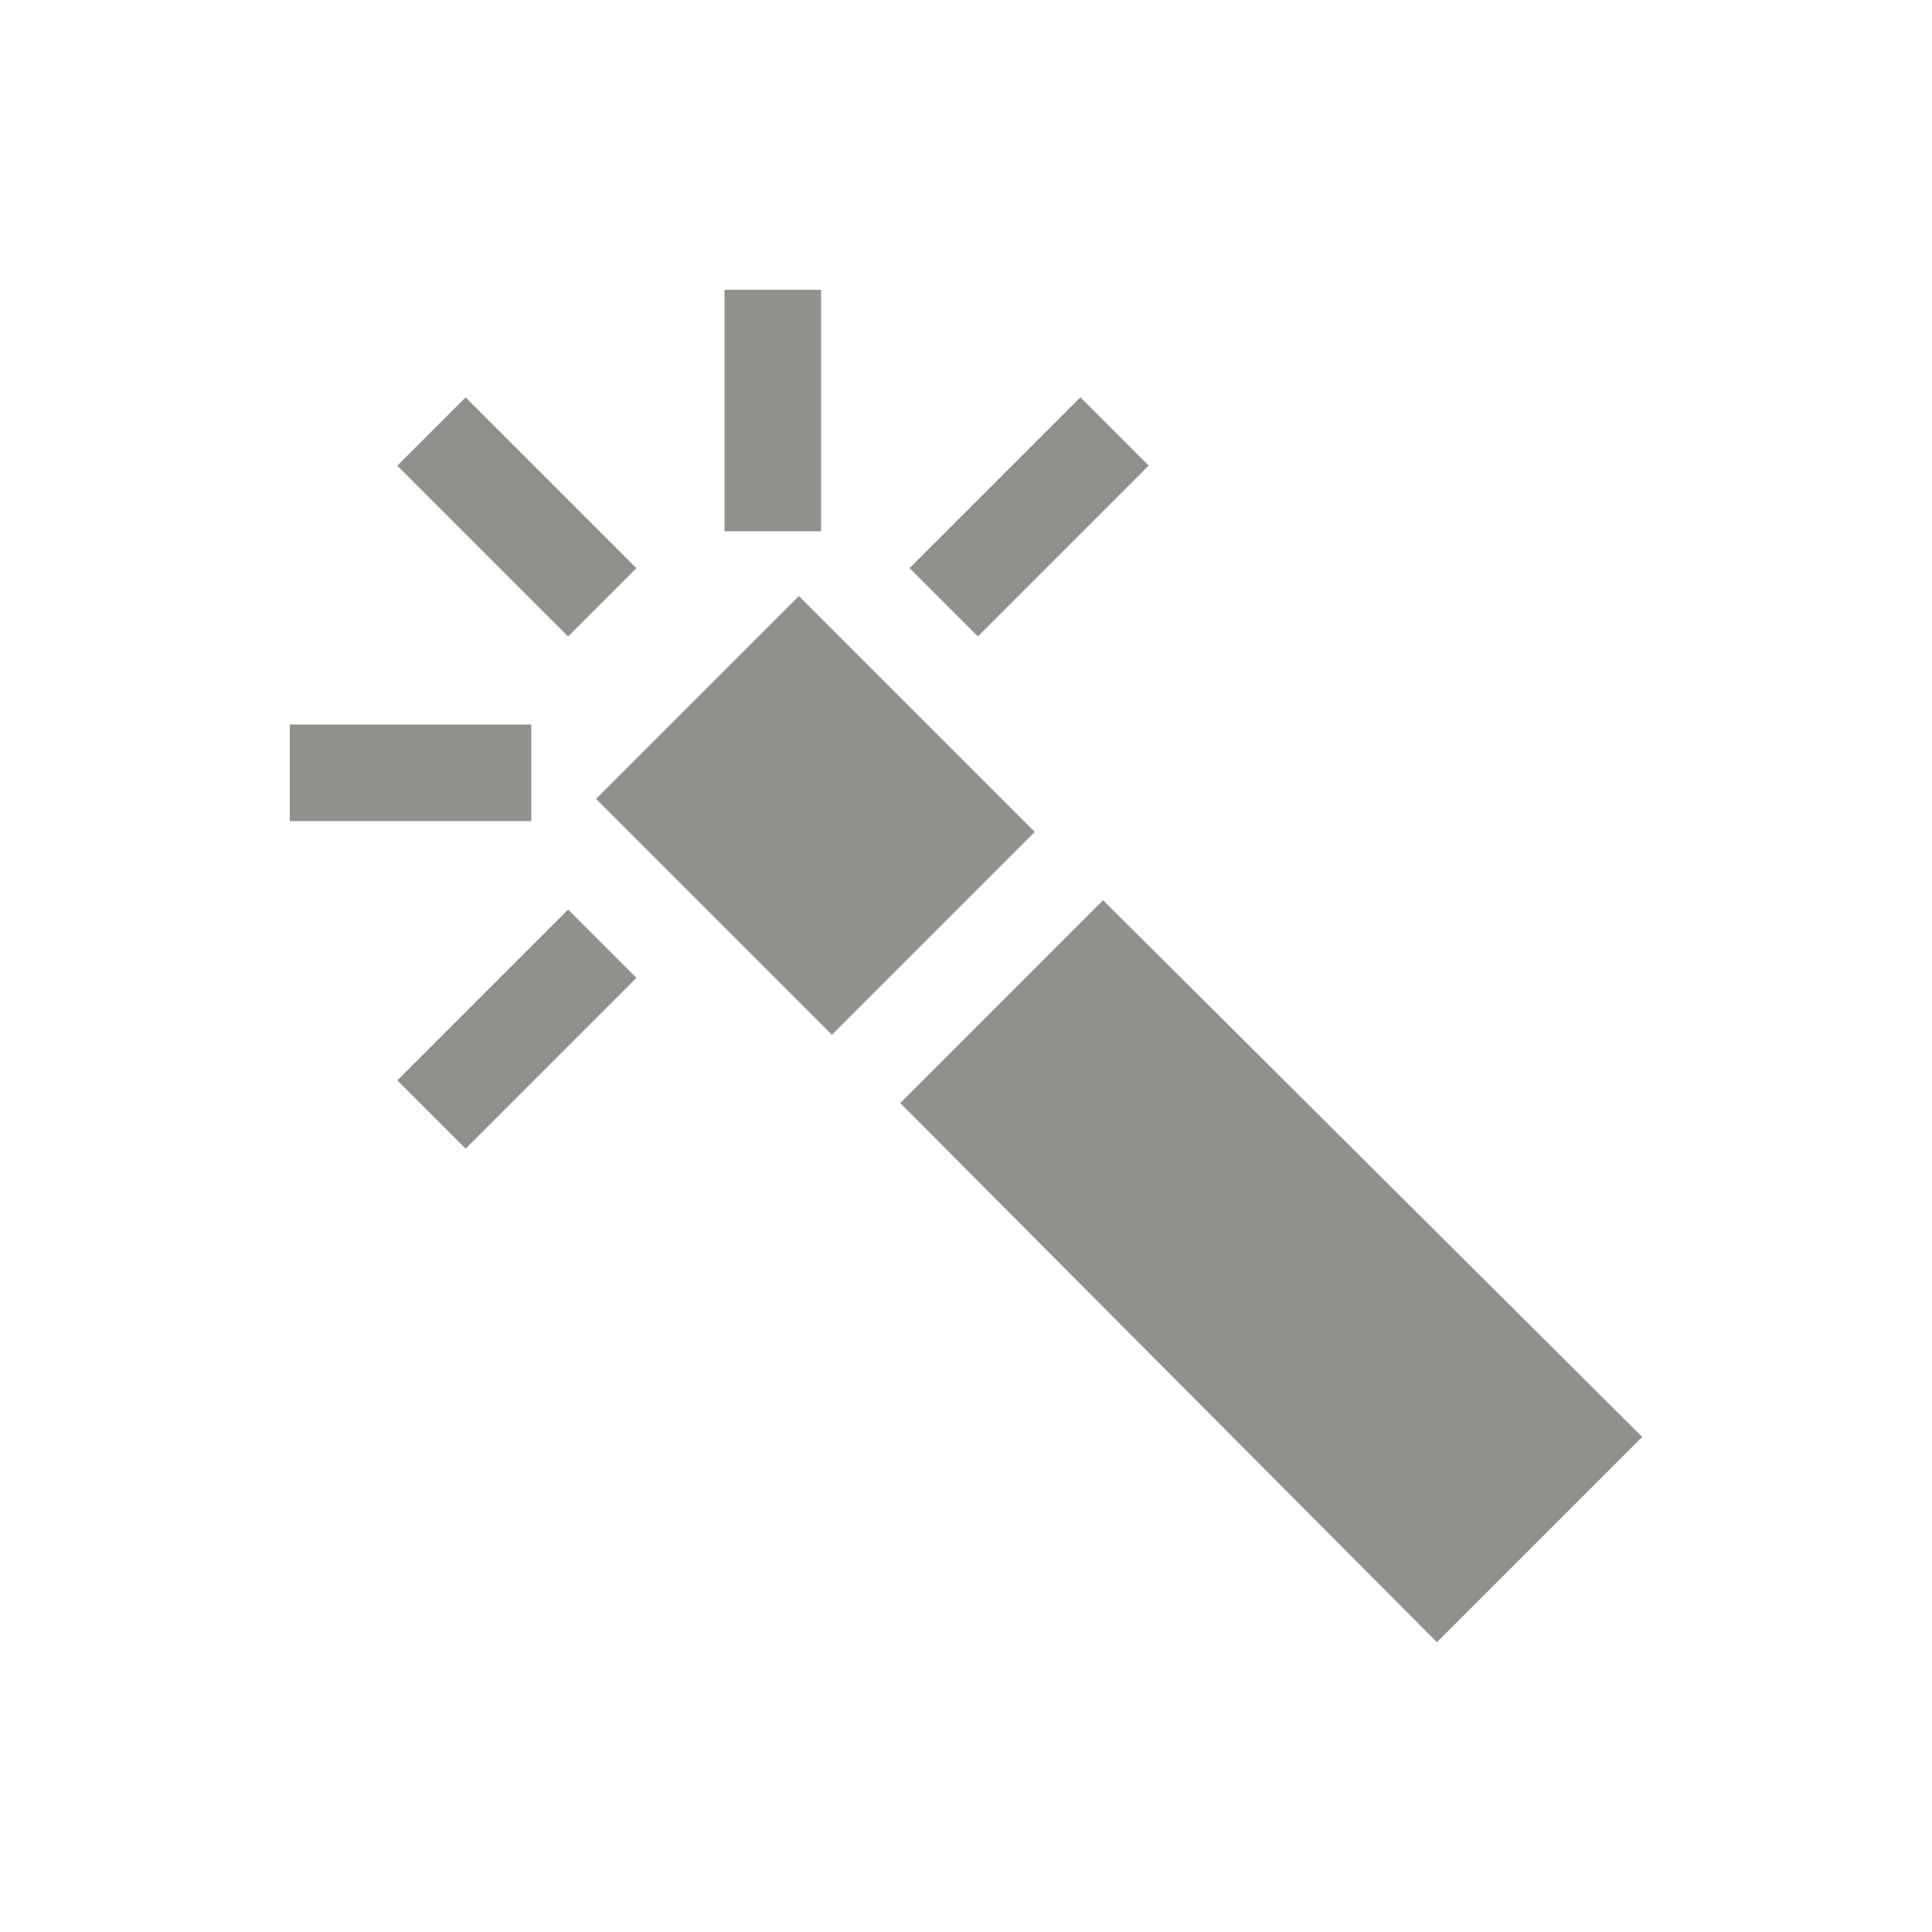 <!-- Generated by IcoMoon.io -->
<svg version="1.1" xmlns="http://www.w3.org/2000/svg" width="40" height="40" viewBox="0 0 40 40">
<title>io-color-wand-sharp</title>
<path fill="#91908d" d="M12.34 16.54l4.2-4.2 4.884 4.884-4.2 4.2-4.884-4.884z"></path>
<path fill="#91908d" d="M22.838 18.638l-4.199 4.2 11.111 11.162 4.25-4.25-11.162-11.112z"></path>
<path fill="#91908d" d="M6 15h5v2h-5v-2z"></path>
<path fill="#91908d" d="M8.226 9.641l1.414-1.414 3.536 3.536-1.414 1.414-3.536-3.536z"></path>
<path fill="#91908d" d="M15 6h2v5h-2v-5z"></path>
<path fill="#91908d" d="M18.832 11.762l3.536-3.536 1.414 1.414-3.536 3.536-1.414-1.414z"></path>
<path fill="#91908d" d="M8.226 22.368l3.536-3.536 1.414 1.414-3.536 3.536-1.414-1.414z"></path>
</svg>
